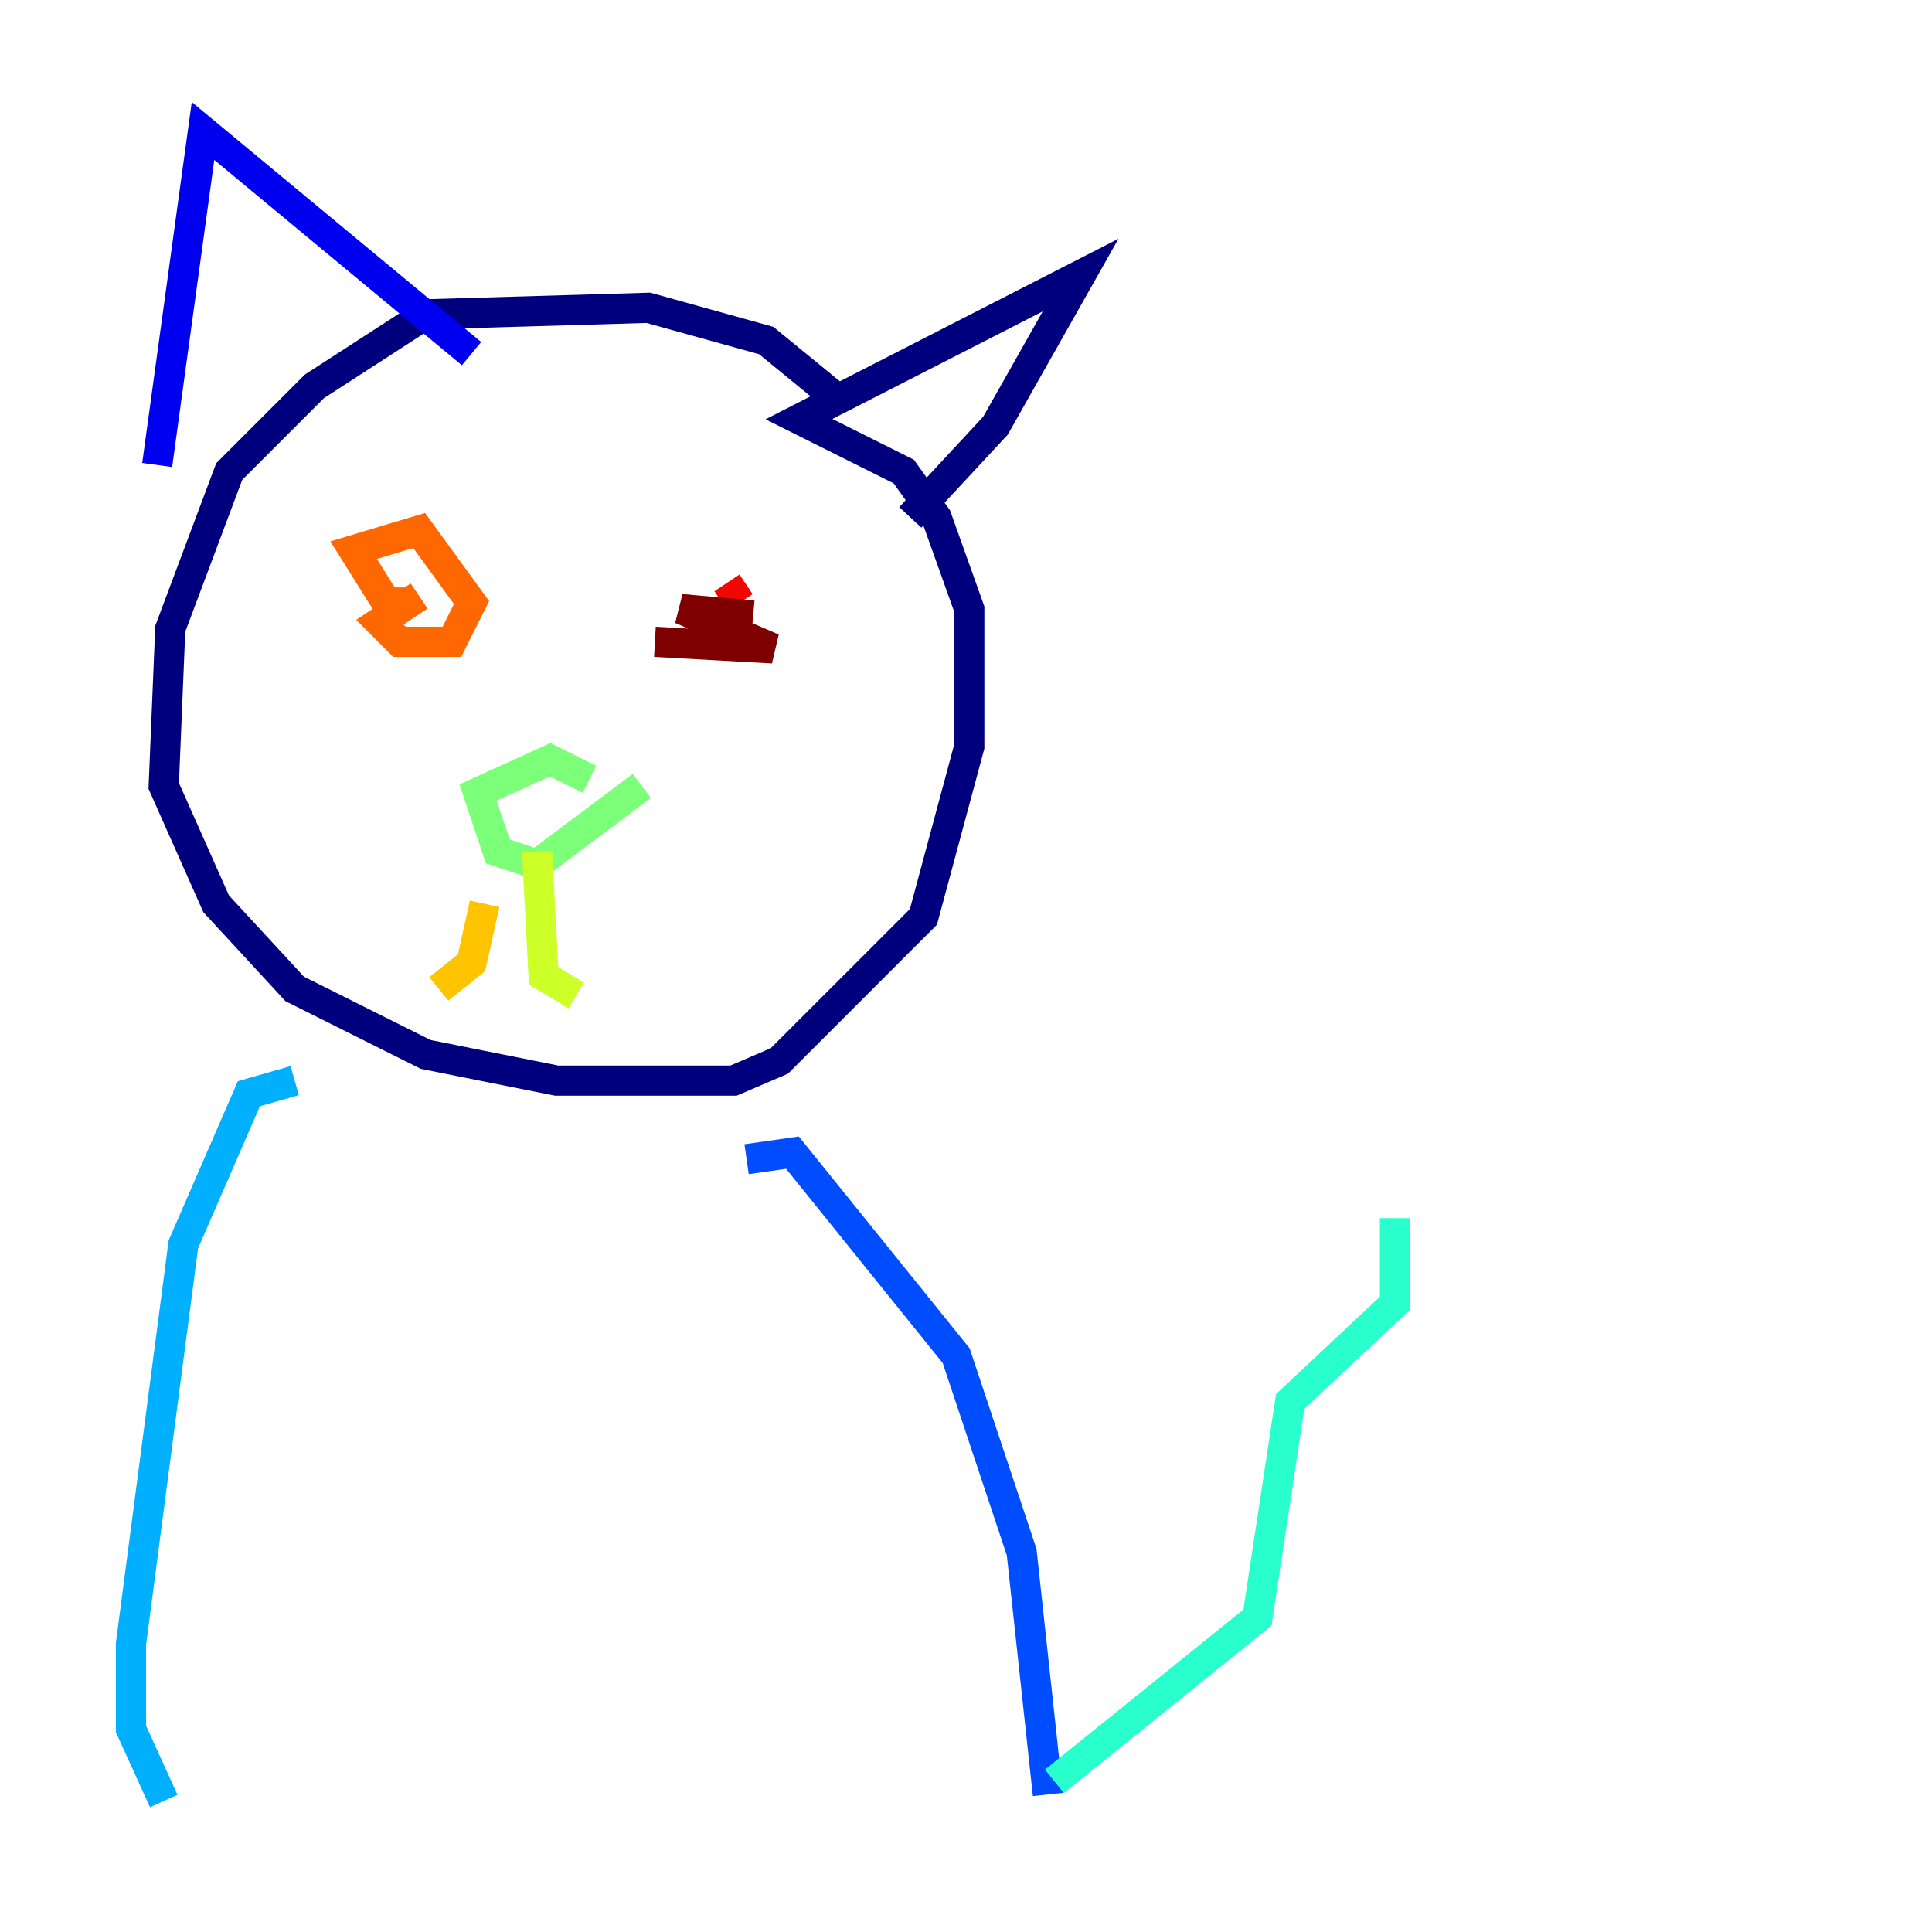<?xml version="1.0" encoding="utf-8" ?>
<svg baseProfile="tiny" height="128" version="1.2" viewBox="0,0,128,128" width="128" xmlns="http://www.w3.org/2000/svg" xmlns:ev="http://www.w3.org/2001/xml-events" xmlns:xlink="http://www.w3.org/1999/xlink"><defs /><polyline fill="none" points="55.539,26.468 50.766,22.563 42.956,20.393 28.203,20.827 20.827,25.6 15.186,31.241 11.281,41.654 10.848,52.068 14.319,59.878 19.525,65.519 28.203,69.858 36.881,71.593 48.597,71.593 51.634,70.291 61.18,60.746 64.217,49.464 64.217,40.352 62.047,34.278 59.878,31.241 52.936,27.77 71.593,18.224 65.953,28.203 60.312,34.278" stroke="#00007f" stroke-width="2" /><polyline fill="none" points="31.241,23.43 13.451,8.678 10.414,30.807" stroke="#0000f1" stroke-width="2" /><polyline fill="none" points="49.464,76.8 52.502,76.366 63.349,89.817 67.688,102.834 69.424,118.888" stroke="#004cff" stroke-width="2" /><polyline fill="none" points="19.525,71.593 16.488,72.461 12.149,82.441 8.678,108.909 8.678,114.549 10.848,119.322" stroke="#00b0ff" stroke-width="2" /><polyline fill="none" points="69.858,118.02 83.308,107.173 85.478,92.854 92.42,86.346 92.42,80.705" stroke="#29ffcd" stroke-width="2" /><polyline fill="none" points="39.051,51.634 36.447,50.332 31.675,52.502 32.976,56.407 35.58,57.275 42.522,52.068" stroke="#7cff79" stroke-width="2" /><polyline fill="none" points="35.58,56.407 36.014,64.651 38.183,65.953" stroke="#cdff29" stroke-width="2" /><polyline fill="none" points="32.108,59.878 31.241,63.783 29.071,65.519" stroke="#ffc400" stroke-width="2" /><polyline fill="none" points="27.77,39.485 25.166,41.22 26.468,42.522 29.939,42.522 31.241,39.919 27.77,35.146 23.43,36.447 25.6,39.919 27.336,39.919" stroke="#ff6700" stroke-width="2" /><polyline fill="none" points="48.163,38.617 49.031,39.919" stroke="#f10700" stroke-width="2" /><polyline fill="none" points="49.898,40.786 45.125,40.352 51.2,42.956 43.39,42.522" stroke="#7f0000" stroke-width="2" /></svg>